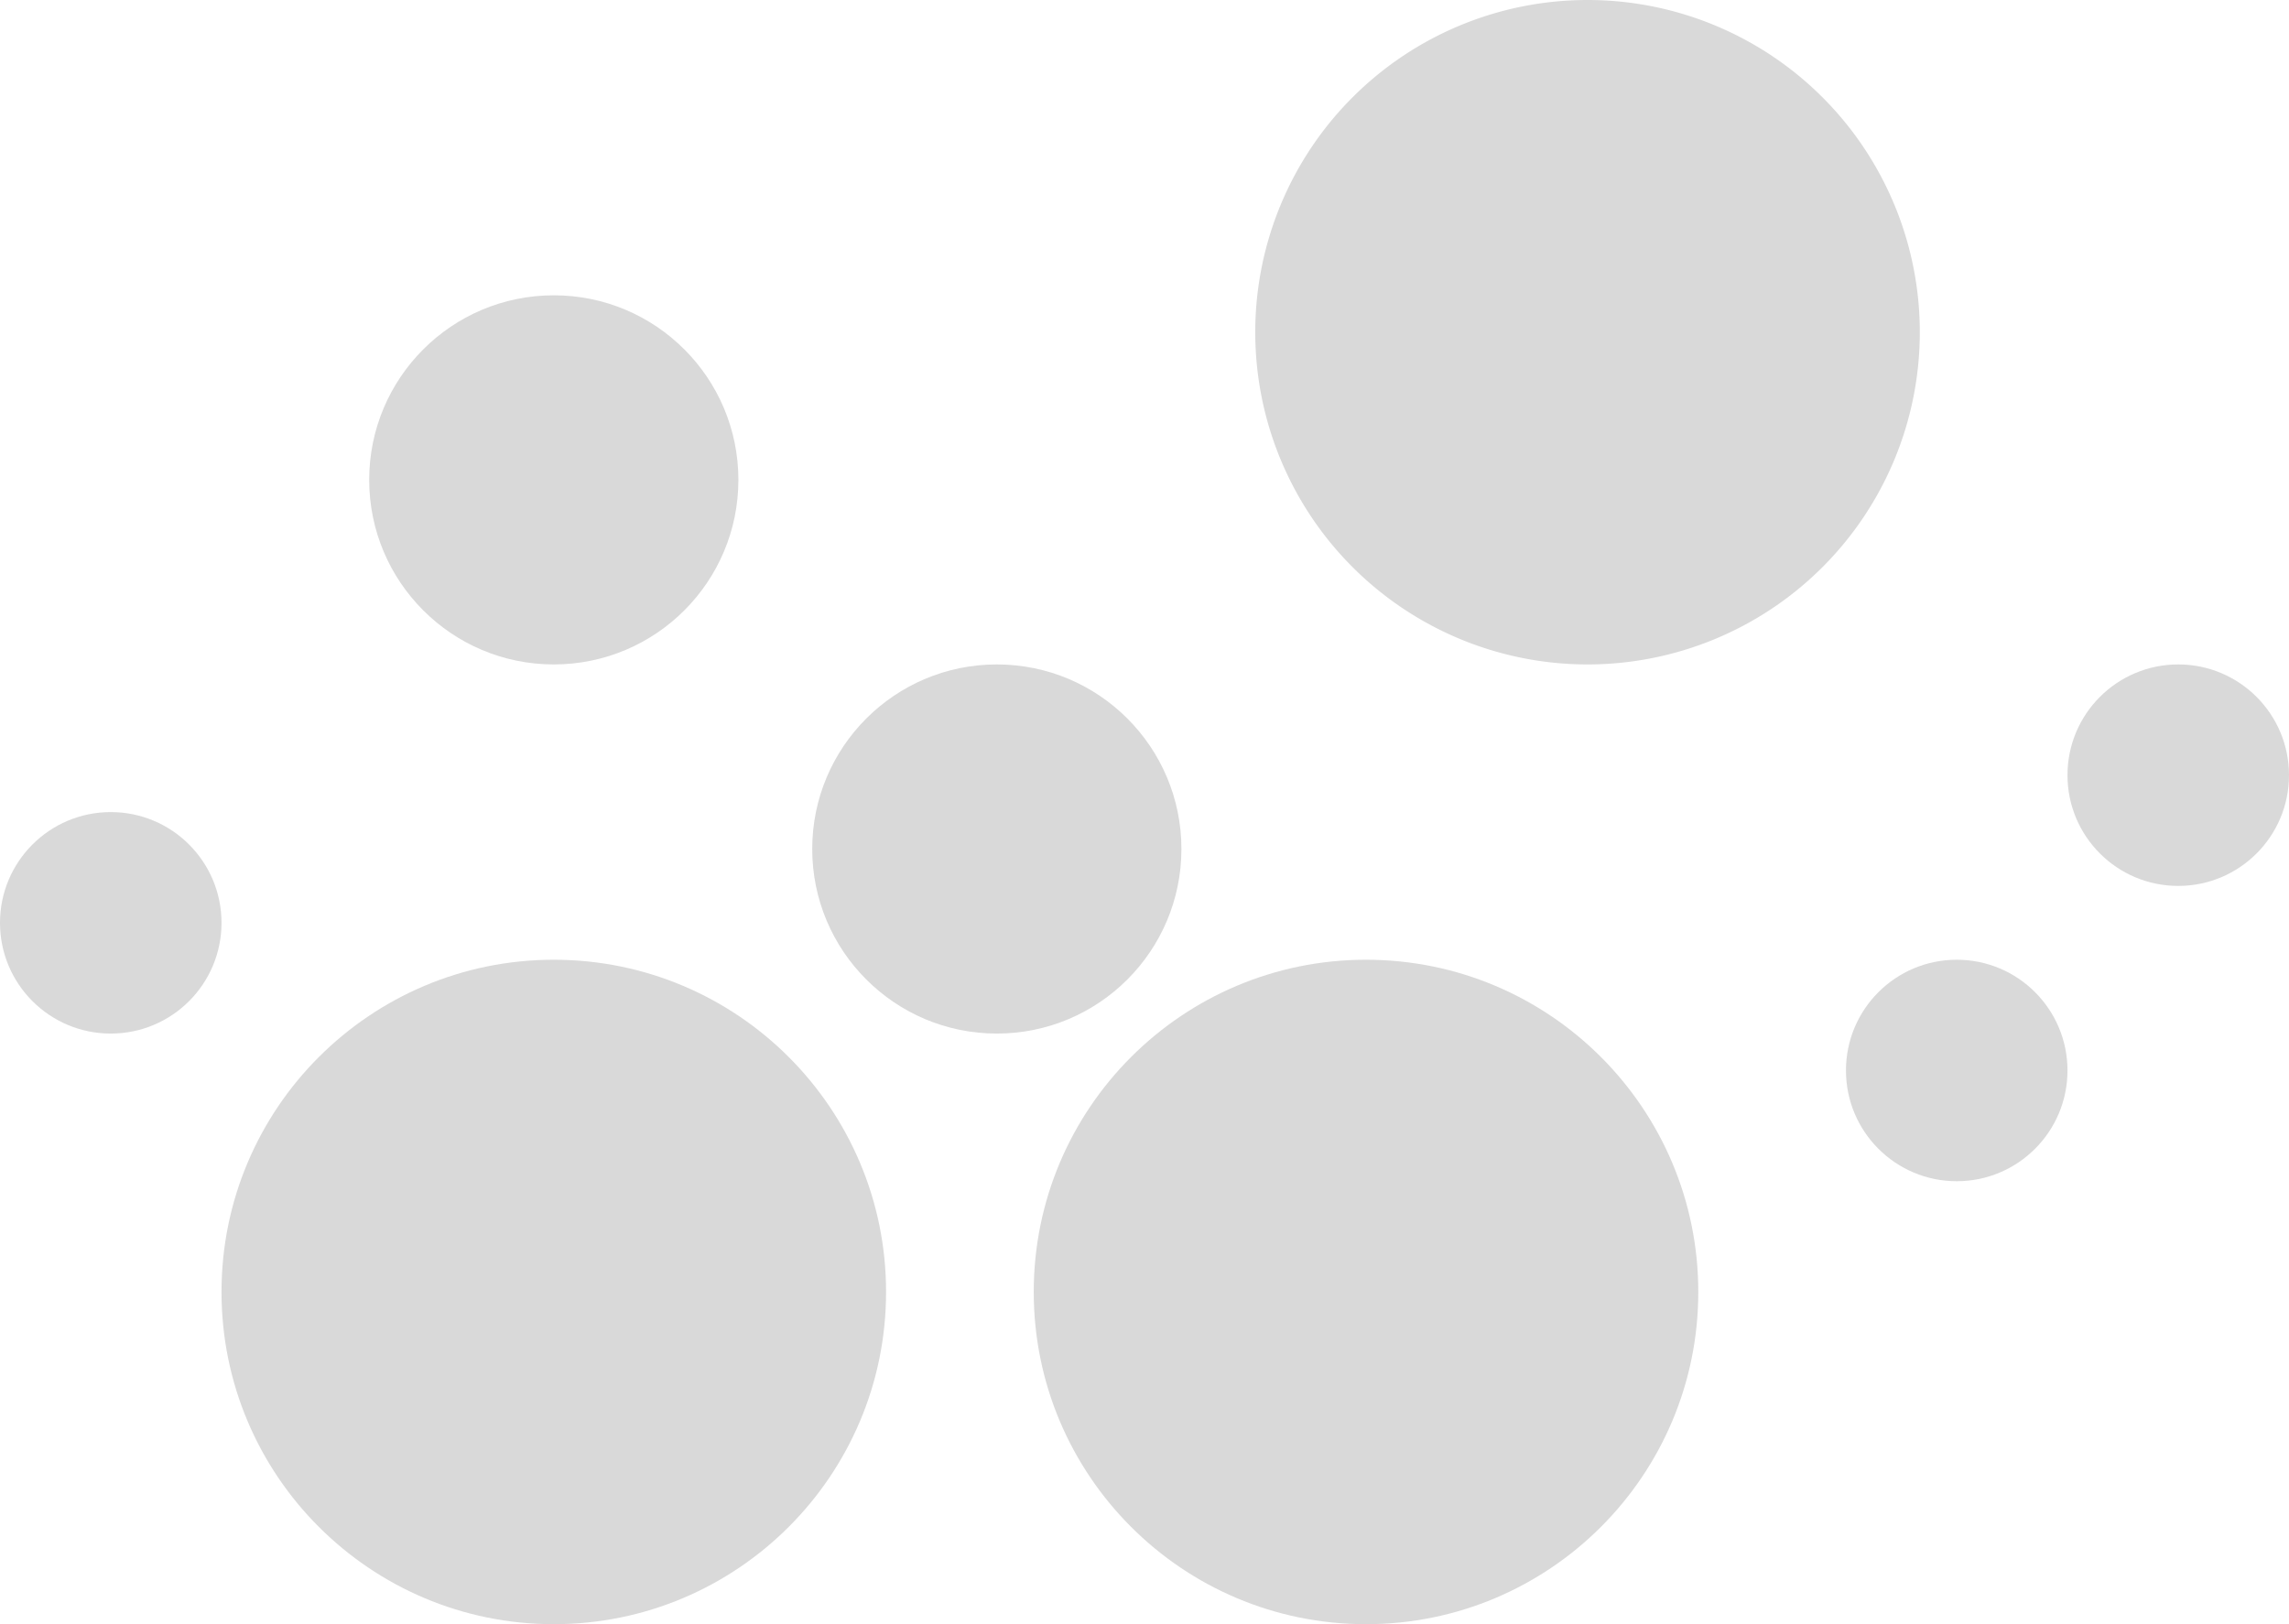 <svg width="31" height="22" fill="none" xmlns="http://www.w3.org/2000/svg"><path d="M26 4.5a4.5 4.5 0 11-9 0 4.5 4.5 0 019 0z" fill="#D9D9D9"/><circle cx="7.5" cy="6.5" r="2.5" fill="#D9D9D9"/><circle cx="13.5" cy="11.5" r="2.5" fill="#D9D9D9"/><circle cx="29.5" cy="10.5" r="1.5" fill="#D9D9D9"/><circle cx="26.5" cy="14.5" r="1.5" fill="#D9D9D9"/><circle cx="1.5" cy="12.5" r="1.5" fill="#D9D9D9"/><circle cx="18.5" cy="17.5" r="4.5" fill="#D9D9D9"/><circle cx="7.5" cy="17.5" r="4.5" fill="#D9D9D9"/></svg>